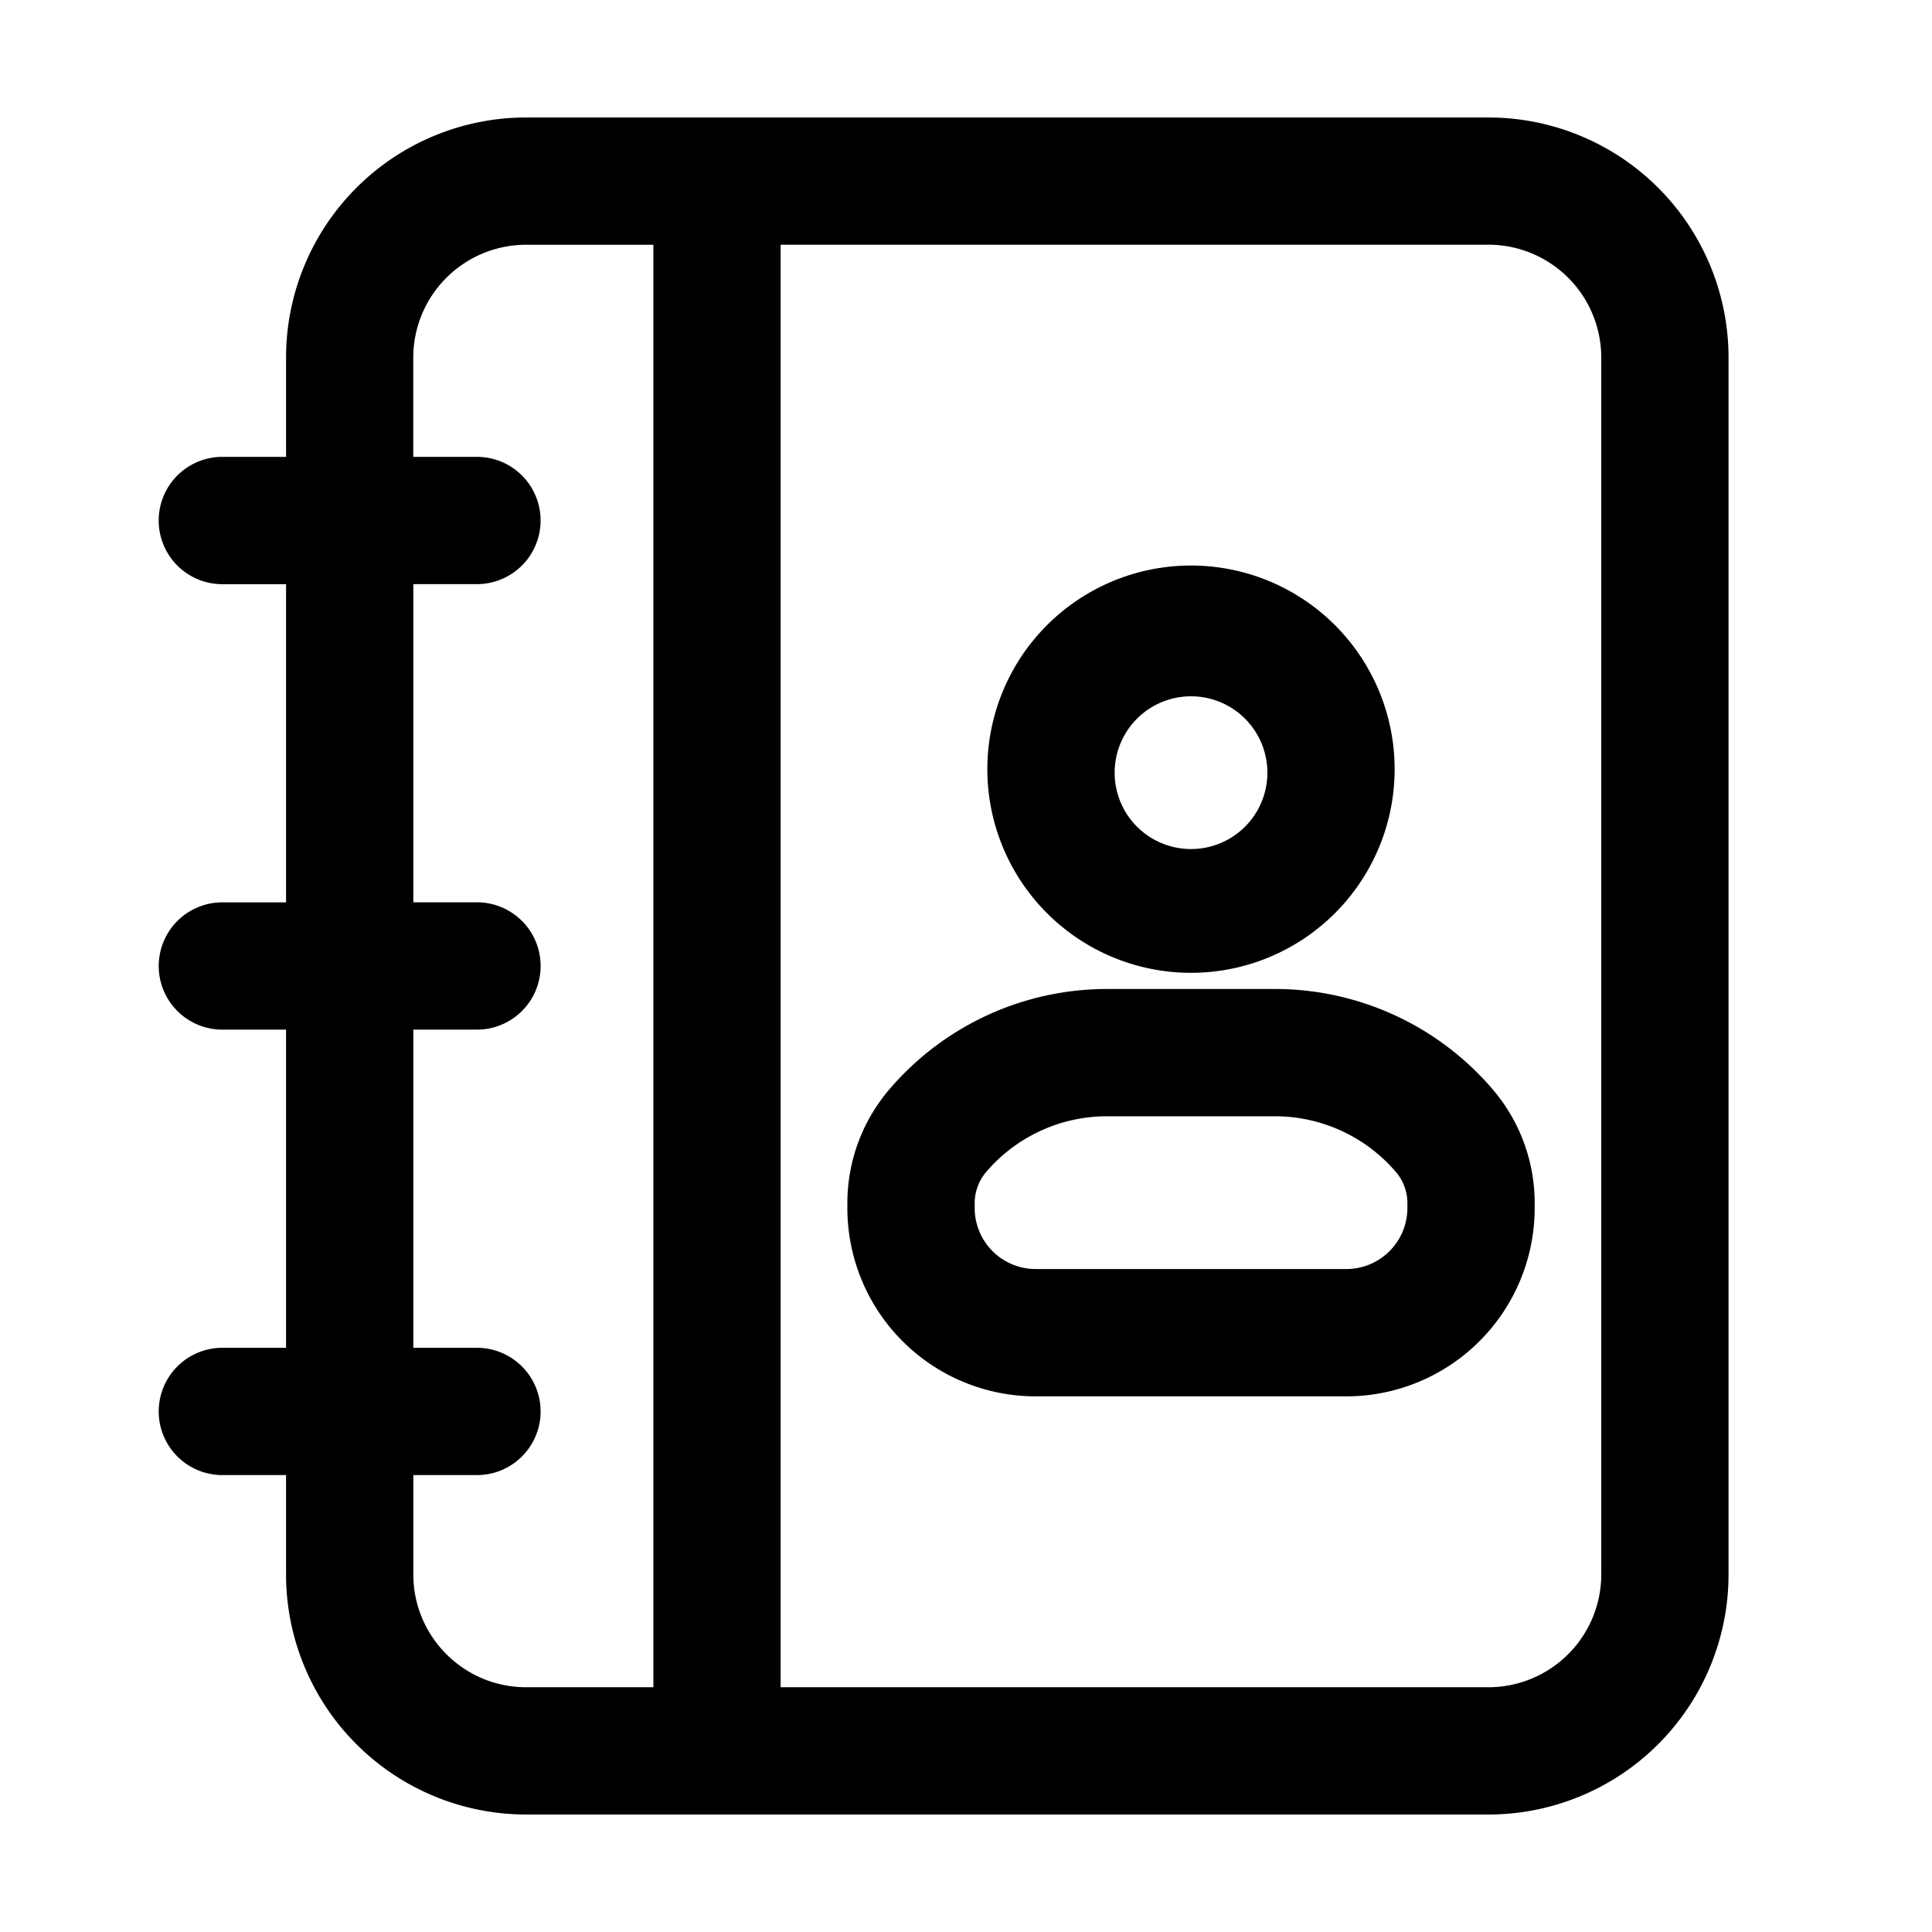 <svg xmlns="http://www.w3.org/2000/svg" width="32" height="32" fill="none" class="persona-icon" viewBox="0 0 32 32"><path fill="currentColor" fill-rule="evenodd" d="M16.354 12.798a3.373 3.373 0 1 1 6.745 0 3.373 3.373 0 0 1-6.745 0m3.373-1.265a1.265 1.265 0 1 0 0 2.53 1.265 1.265 0 0 0 0-2.53M18.336 16.381a4.74 4.74 0 0 0-3.607 1.664 2.9 2.9 0 0 0-.694 1.881v.082a3.12 3.12 0 0 0 3.12 3.12H22.3a3.12 3.12 0 0 0 3.119-3.12v-.082c0-.69-.246-1.357-.694-1.881a4.74 4.74 0 0 0-3.607-1.664zm-2.003 3.032a2.63 2.63 0 0 1 2.003-.924h2.782c.77 0 1.503.338 2.004.924a.8.8 0 0 1 .189.513v.082c0 .558-.453 1.011-1.011 1.011h-5.146a1.01 1.01 0 0 1-1.01-1.011v-.082a.8.8 0 0 1 .189-.513" clip-rule="evenodd"/><path fill="currentColor" fill-rule="evenodd" d="M4.738 7.567V5.923a3.977 3.977 0 0 1 3.977-3.977h15.938a3.977 3.977 0 0 1 3.977 3.977v20.154a3.977 3.977 0 0 1-3.977 3.977H8.715a3.977 3.977 0 0 1-3.977-3.977v-1.645H3.683a1.054 1.054 0 1 1 0-2.108h1.055v-5.27H3.683a1.054 1.054 0 1 1 0-2.108h1.055v-5.27H3.683a1.054 1.054 0 1 1 0-2.109zm6.084-3.513H8.715a1.87 1.87 0 0 0-1.87 1.869v1.644H7.9a1.054 1.054 0 0 1 0 2.108H6.846v5.27H7.9a1.054 1.054 0 0 1 0 2.109H6.846v5.27H7.9a1.054 1.054 0 0 1 0 2.108H6.846v1.645c0 1.032.837 1.869 1.869 1.869h2.107zm2.108 23.892h11.723a1.87 1.87 0 0 0 1.869-1.869V5.923a1.87 1.87 0 0 0-1.87-1.87H12.93z" clip-rule="evenodd"/></svg>